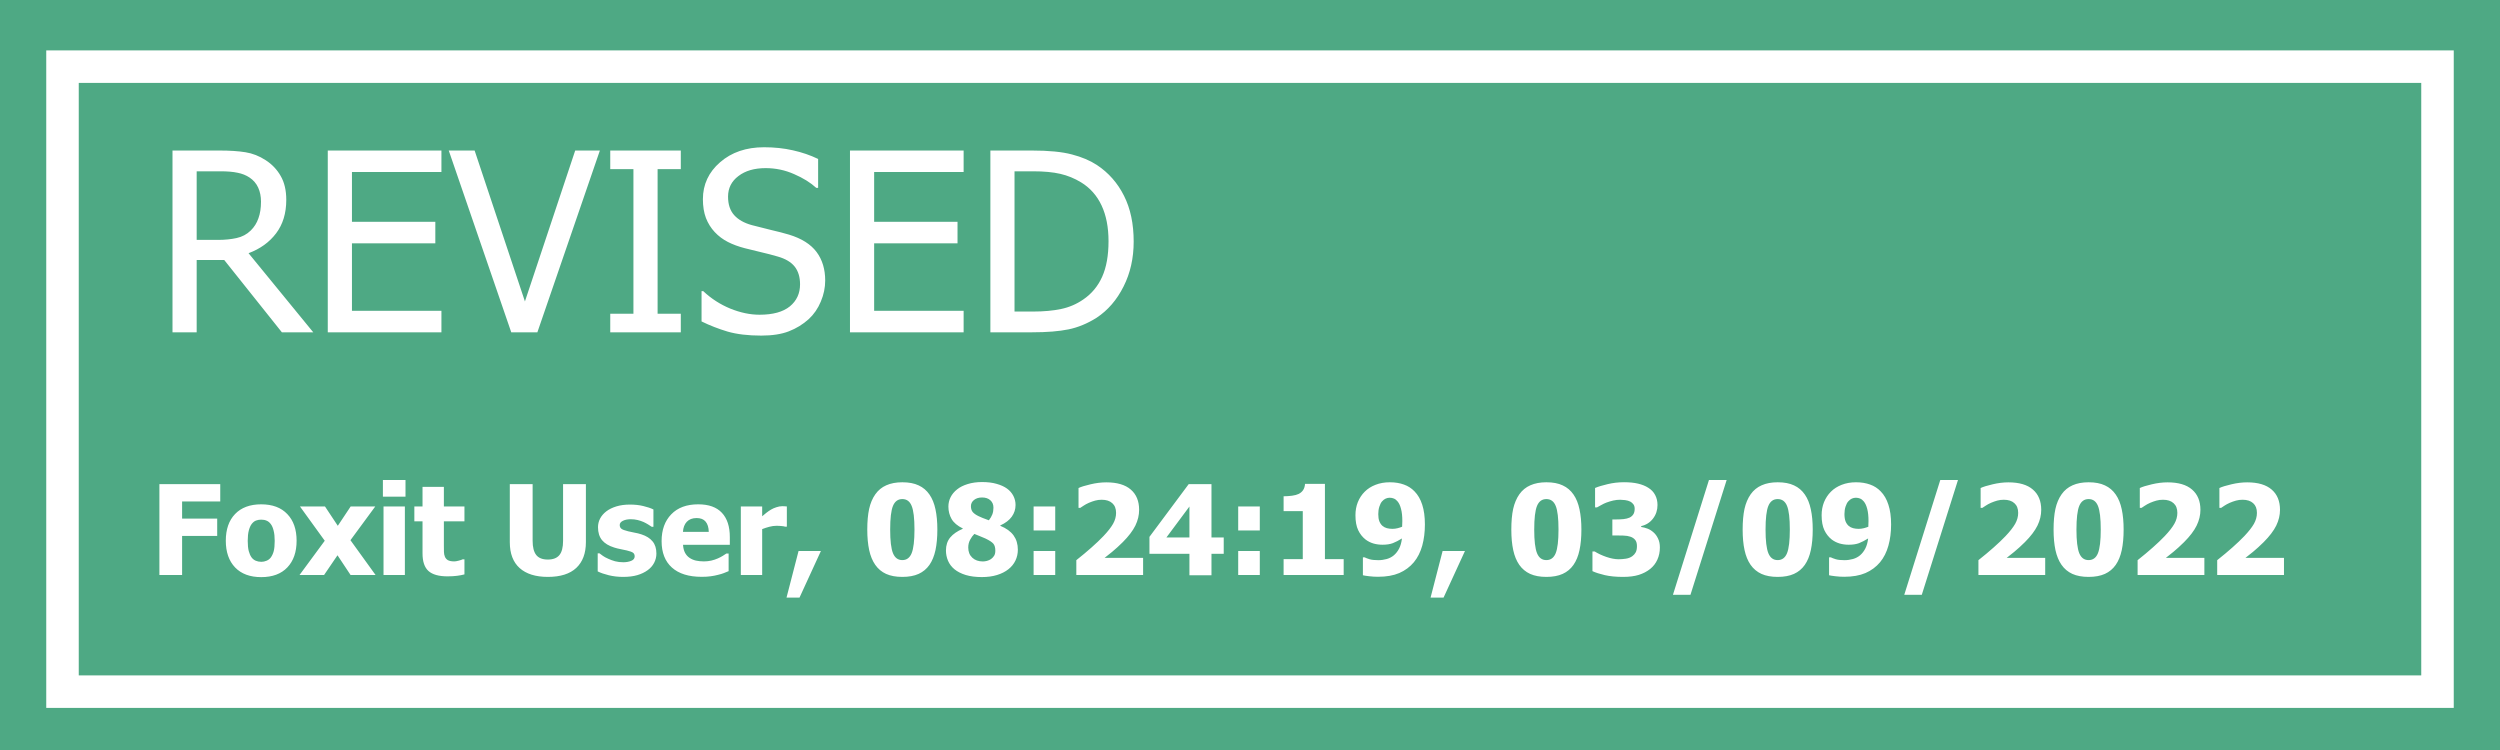 <svg width="100" height="30" viewBox="0 0 100 30" fill="none" xmlns="http://www.w3.org/2000/svg">
<path d="M100 0H0V30H100V0Z" fill="#4EA984"/>
<path d="M97.5 2.666H2.5V27.666H97.5V2.666Z" fill="#4EA984" stroke="white" stroke-width="1.3"/>
<path d="M12.53 13.292H11.275L8.97 10.401H7.867V13.292H6.9V6.021H8.775C9.192 6.021 9.54 6.044 9.82 6.09C10.103 6.135 10.372 6.241 10.626 6.407C10.879 6.57 11.08 6.78 11.226 7.037C11.376 7.294 11.451 7.613 11.451 7.994C11.451 8.528 11.316 8.974 11.045 9.332C10.775 9.69 10.407 9.955 9.942 10.128L12.53 13.292ZM10.44 8.067C10.44 7.856 10.402 7.669 10.328 7.506C10.253 7.34 10.137 7.205 9.981 7.101C9.844 7.009 9.685 6.946 9.502 6.91C9.32 6.871 9.094 6.852 8.824 6.852H7.867V9.596H8.716C8.993 9.596 9.242 9.571 9.463 9.522C9.685 9.474 9.874 9.373 10.03 9.22C10.17 9.083 10.272 8.92 10.337 8.731C10.406 8.543 10.44 8.321 10.44 8.067ZM13.111 13.292V6.021H17.657V6.881H14.078V8.873H17.413V9.732H14.078V12.433H17.657V13.292H13.111ZM23.995 6.021L21.495 13.292H20.45L17.95 6.021H18.985L20.997 12.057L23.008 6.021H23.995ZM27.232 13.292H24.41V12.55H25.337V6.764H24.41V6.021H27.232V6.764H26.304V12.55H27.232V13.292ZM30.45 13.424C29.922 13.424 29.473 13.37 29.102 13.263C28.734 13.152 28.387 13.017 28.062 12.857V11.646H28.13C28.449 11.946 28.811 12.179 29.214 12.345C29.618 12.508 30.007 12.589 30.381 12.589C30.915 12.589 31.319 12.478 31.592 12.257C31.866 12.032 32.002 11.738 32.002 11.373C32.002 11.083 31.931 10.847 31.788 10.665C31.644 10.483 31.416 10.348 31.104 10.26C30.879 10.195 30.674 10.141 30.489 10.099C30.303 10.056 30.07 9.999 29.791 9.928C29.54 9.863 29.315 9.78 29.117 9.679C28.918 9.578 28.742 9.446 28.589 9.283C28.44 9.124 28.322 8.937 28.238 8.722C28.156 8.504 28.116 8.253 28.116 7.97C28.116 7.381 28.345 6.887 28.804 6.49C29.263 6.09 29.849 5.89 30.562 5.89C30.969 5.89 31.353 5.93 31.714 6.012C32.079 6.093 32.416 6.209 32.725 6.358V7.516H32.652C32.421 7.304 32.124 7.12 31.763 6.964C31.402 6.804 31.023 6.725 30.625 6.725C30.176 6.725 29.813 6.83 29.537 7.042C29.26 7.25 29.122 7.525 29.122 7.867C29.122 8.176 29.203 8.422 29.366 8.604C29.529 8.787 29.765 8.92 30.074 9.005C30.279 9.06 30.529 9.124 30.826 9.195C31.122 9.264 31.368 9.327 31.563 9.386C32.064 9.539 32.431 9.77 32.662 10.079C32.893 10.388 33.008 10.769 33.008 11.222C33.008 11.505 32.95 11.785 32.833 12.062C32.719 12.338 32.557 12.573 32.349 12.765C32.115 12.976 31.849 13.139 31.553 13.253C31.26 13.367 30.892 13.424 30.45 13.424ZM33.999 13.292V6.021H38.545V6.881H34.966V8.873H38.301V9.732H34.966V12.433H38.545V13.292H33.999ZM45.347 9.664C45.347 10.328 45.212 10.927 44.942 11.461C44.675 11.995 44.315 12.412 43.863 12.711C43.495 12.942 43.121 13.097 42.74 13.175C42.362 13.253 41.879 13.292 41.29 13.292H39.615V6.021H41.27C41.954 6.021 42.489 6.074 42.877 6.178C43.267 6.279 43.599 6.419 43.873 6.598C44.341 6.907 44.704 7.319 44.961 7.833C45.219 8.344 45.347 8.954 45.347 9.664ZM44.341 9.649C44.341 9.09 44.248 8.613 44.063 8.219C43.877 7.822 43.602 7.512 43.238 7.291C42.981 7.135 42.706 7.022 42.413 6.954C42.12 6.886 41.755 6.852 41.319 6.852H40.581V12.462H41.319C41.748 12.462 42.124 12.428 42.447 12.359C42.769 12.291 43.064 12.164 43.331 11.979C43.666 11.751 43.918 11.448 44.087 11.07C44.257 10.69 44.341 10.216 44.341 9.649Z" fill="white"/>
<path d="M8.81 20.058H7.284V20.744H8.688V21.438H7.284V23H6.376V19.365H8.81V20.058ZM11.864 21.63C11.864 22.081 11.741 22.437 11.493 22.697C11.247 22.956 10.899 23.085 10.448 23.085C10.001 23.085 9.652 22.956 9.403 22.697C9.156 22.437 9.032 22.081 9.032 21.63C9.032 21.175 9.156 20.818 9.403 20.561C9.652 20.302 10.001 20.173 10.448 20.173C10.898 20.173 11.246 20.303 11.493 20.564C11.741 20.822 11.864 21.178 11.864 21.63ZM10.988 21.635C10.988 21.473 10.974 21.337 10.946 21.23C10.92 21.121 10.884 21.034 10.836 20.969C10.786 20.9 10.729 20.853 10.665 20.827C10.602 20.799 10.53 20.786 10.448 20.786C10.372 20.786 10.303 20.798 10.241 20.822C10.179 20.845 10.122 20.89 10.07 20.956C10.021 21.02 9.982 21.107 9.953 21.218C9.923 21.328 9.909 21.468 9.909 21.635C9.909 21.803 9.923 21.939 9.95 22.043C9.978 22.145 10.014 22.228 10.058 22.29C10.103 22.353 10.16 22.399 10.229 22.429C10.297 22.458 10.373 22.473 10.456 22.473C10.524 22.473 10.593 22.458 10.663 22.429C10.735 22.399 10.792 22.355 10.834 22.297C10.884 22.227 10.923 22.143 10.949 22.045C10.975 21.946 10.988 21.809 10.988 21.635ZM15.023 23H14.023L13.5 22.211L12.963 23H11.981L12.99 21.63L11.998 20.258H12.999L13.512 21.032L14.027 20.258H15.011L14.018 21.608L15.023 23ZM16.195 23H15.341V20.258H16.195V23ZM16.22 19.868H15.316V19.201H16.22V19.868ZM17.899 23.054C17.551 23.054 17.297 22.982 17.138 22.839C16.98 22.696 16.901 22.461 16.901 22.136V20.854H16.574V20.258H16.901V19.475H17.755V20.258H18.578V20.854H17.755V21.826C17.755 21.922 17.756 22.006 17.758 22.077C17.759 22.149 17.773 22.213 17.797 22.27C17.82 22.327 17.86 22.373 17.916 22.407C17.975 22.439 18.06 22.456 18.17 22.456C18.216 22.456 18.275 22.446 18.349 22.426C18.424 22.407 18.476 22.389 18.505 22.373H18.578V22.976C18.485 23 18.387 23.019 18.283 23.032C18.178 23.046 18.051 23.054 17.899 23.054ZM21.913 23.076C21.425 23.076 21.049 22.958 20.785 22.722C20.523 22.486 20.392 22.141 20.392 21.686V19.365H21.305V21.633C21.305 21.885 21.352 22.073 21.447 22.197C21.543 22.32 21.698 22.382 21.913 22.382C22.123 22.382 22.277 22.323 22.375 22.204C22.474 22.085 22.523 21.895 22.523 21.633V19.365H23.436V21.684C23.436 22.132 23.308 22.476 23.051 22.717C22.795 22.956 22.416 23.076 21.913 23.076ZM24.926 23.076C24.724 23.076 24.533 23.054 24.352 23.01C24.173 22.966 24.025 22.915 23.908 22.856V22.133H23.979C24.019 22.164 24.066 22.198 24.118 22.236C24.17 22.273 24.242 22.312 24.335 22.353C24.415 22.39 24.504 22.423 24.604 22.451C24.704 22.477 24.814 22.49 24.931 22.49C25.051 22.49 25.157 22.471 25.248 22.434C25.341 22.396 25.387 22.337 25.387 22.255C25.387 22.192 25.366 22.144 25.324 22.111C25.281 22.079 25.199 22.048 25.077 22.019C25.012 22.002 24.93 21.985 24.831 21.967C24.731 21.948 24.643 21.926 24.567 21.901C24.352 21.835 24.19 21.736 24.081 21.606C23.974 21.474 23.92 21.302 23.92 21.088C23.92 20.966 23.948 20.852 24.003 20.744C24.06 20.635 24.143 20.538 24.252 20.454C24.361 20.371 24.495 20.305 24.655 20.256C24.816 20.207 24.997 20.183 25.199 20.183C25.391 20.183 25.568 20.202 25.729 20.241C25.89 20.279 26.026 20.324 26.137 20.378V21.071H26.068C26.039 21.049 25.993 21.018 25.929 20.981C25.866 20.942 25.804 20.909 25.744 20.881C25.672 20.848 25.591 20.822 25.502 20.8C25.414 20.779 25.324 20.769 25.231 20.769C25.107 20.769 25.002 20.79 24.916 20.832C24.831 20.874 24.789 20.93 24.789 21C24.789 21.062 24.81 21.111 24.852 21.147C24.895 21.183 24.987 21.218 25.128 21.252C25.202 21.27 25.285 21.288 25.38 21.306C25.476 21.322 25.568 21.345 25.656 21.374C25.853 21.438 26.002 21.531 26.102 21.655C26.205 21.777 26.256 21.94 26.256 22.143C26.256 22.272 26.226 22.395 26.166 22.512C26.106 22.627 26.02 22.725 25.91 22.805C25.793 22.891 25.654 22.958 25.495 23.005C25.337 23.052 25.147 23.076 24.926 23.076ZM28.068 23.073C27.55 23.073 27.153 22.95 26.877 22.702C26.601 22.455 26.464 22.102 26.464 21.645C26.464 21.197 26.592 20.84 26.85 20.573C27.107 20.306 27.466 20.173 27.929 20.173C28.349 20.173 28.664 20.286 28.876 20.512C29.088 20.738 29.193 21.062 29.193 21.484V21.791H27.321C27.329 21.919 27.356 22.025 27.401 22.111C27.447 22.196 27.507 22.264 27.582 22.314C27.655 22.364 27.741 22.401 27.838 22.424C27.936 22.445 28.043 22.456 28.158 22.456C28.258 22.456 28.355 22.445 28.451 22.424C28.547 22.401 28.635 22.372 28.715 22.336C28.785 22.305 28.849 22.272 28.908 22.236C28.968 22.2 29.017 22.168 29.054 22.141H29.145V22.846C29.075 22.874 29.01 22.9 28.952 22.924C28.895 22.947 28.816 22.971 28.715 22.995C28.622 23.02 28.526 23.038 28.427 23.051C28.329 23.066 28.209 23.073 28.068 23.073ZM28.351 21.276C28.346 21.096 28.304 20.958 28.224 20.864C28.146 20.769 28.026 20.722 27.863 20.722C27.697 20.722 27.567 20.772 27.472 20.871C27.379 20.97 27.328 21.105 27.318 21.276H28.351ZM31.474 21.066H31.403C31.37 21.055 31.323 21.047 31.261 21.042C31.199 21.035 31.131 21.032 31.056 21.032C30.967 21.032 30.872 21.045 30.773 21.071C30.675 21.097 30.58 21.128 30.487 21.164V23H29.633V20.258H30.487V20.651C30.526 20.616 30.58 20.571 30.648 20.517C30.718 20.462 30.782 20.418 30.839 20.385C30.901 20.348 30.972 20.316 31.054 20.29C31.137 20.262 31.215 20.248 31.288 20.248C31.316 20.248 31.347 20.249 31.381 20.251C31.415 20.253 31.446 20.255 31.474 20.258V21.066ZM32.836 22.041L31.981 23.903H31.461L31.942 22.041H32.836ZM37.494 21.181C37.494 21.495 37.469 21.77 37.419 22.006C37.368 22.242 37.287 22.439 37.177 22.597C37.066 22.755 36.922 22.875 36.745 22.956C36.567 23.036 36.35 23.076 36.093 23.076C35.837 23.076 35.621 23.036 35.443 22.956C35.266 22.875 35.121 22.753 35.009 22.592C34.898 22.433 34.818 22.237 34.767 22.004C34.717 21.77 34.691 21.496 34.691 21.184C34.691 20.861 34.716 20.586 34.765 20.358C34.815 20.131 34.898 19.934 35.014 19.77C35.128 19.609 35.274 19.489 35.453 19.411C35.632 19.331 35.845 19.291 36.093 19.291C36.355 19.291 36.573 19.333 36.747 19.416C36.923 19.497 37.067 19.619 37.179 19.782C37.29 19.942 37.37 20.139 37.419 20.373C37.469 20.607 37.494 20.877 37.494 21.181ZM36.579 21.181C36.579 20.732 36.541 20.417 36.466 20.236C36.393 20.054 36.269 19.963 36.093 19.963C35.919 19.963 35.794 20.054 35.719 20.236C35.644 20.417 35.607 20.734 35.607 21.186C35.607 21.629 35.644 21.943 35.719 22.128C35.794 22.312 35.919 22.404 36.093 22.404C36.267 22.404 36.391 22.312 36.466 22.128C36.541 21.943 36.579 21.627 36.579 21.181ZM40.714 21.987C40.714 22.143 40.682 22.289 40.617 22.424C40.553 22.557 40.46 22.673 40.336 22.77C40.212 22.868 40.061 22.945 39.882 23C39.704 23.055 39.501 23.083 39.272 23.083C39.027 23.083 38.813 23.055 38.629 23C38.446 22.943 38.295 22.866 38.178 22.77C38.062 22.674 37.977 22.561 37.921 22.431C37.866 22.301 37.838 22.163 37.838 22.019C37.838 21.81 37.895 21.637 38.009 21.498C38.125 21.36 38.292 21.245 38.51 21.152V21.137C38.297 21.033 38.148 20.907 38.063 20.759C37.978 20.611 37.936 20.445 37.936 20.263C37.936 20.13 37.965 20.004 38.024 19.887C38.083 19.77 38.17 19.665 38.288 19.572C38.398 19.484 38.538 19.414 38.708 19.362C38.878 19.309 39.07 19.282 39.281 19.282C39.506 19.282 39.701 19.306 39.867 19.355C40.035 19.402 40.172 19.465 40.28 19.543C40.391 19.623 40.475 19.72 40.534 19.834C40.592 19.946 40.622 20.068 40.622 20.2C40.622 20.372 40.571 20.529 40.47 20.669C40.371 20.807 40.218 20.923 40.011 21.018V21.032C40.252 21.13 40.429 21.259 40.544 21.418C40.657 21.576 40.714 21.765 40.714 21.987ZM39.738 20.307C39.738 20.183 39.697 20.085 39.616 20.012C39.534 19.937 39.424 19.899 39.284 19.899C39.15 19.899 39.042 19.933 38.959 20C38.878 20.066 38.837 20.148 38.837 20.246C38.837 20.344 38.861 20.423 38.91 20.483C38.961 20.541 39.038 20.596 39.142 20.646C39.188 20.669 39.241 20.693 39.303 20.717C39.367 20.742 39.45 20.773 39.555 20.812C39.618 20.73 39.665 20.65 39.694 20.573C39.723 20.495 39.738 20.406 39.738 20.307ZM39.813 22.026C39.813 21.907 39.788 21.816 39.738 21.752C39.687 21.689 39.579 21.617 39.413 21.538C39.366 21.515 39.297 21.486 39.208 21.452C39.12 21.418 39.042 21.386 38.974 21.357C38.91 21.42 38.853 21.499 38.803 21.594C38.754 21.686 38.73 21.789 38.73 21.901C38.73 22.071 38.783 22.206 38.891 22.307C38.998 22.408 39.14 22.458 39.315 22.458C39.363 22.458 39.416 22.451 39.477 22.436C39.538 22.42 39.593 22.395 39.64 22.363C39.692 22.325 39.734 22.281 39.765 22.231C39.797 22.18 39.813 22.112 39.813 22.026ZM42.209 21.218H41.344V20.258H42.209V21.218ZM42.209 23H41.344V22.041H42.209V23ZM45.724 23H43.053V22.407C43.279 22.228 43.482 22.058 43.661 21.899C43.842 21.739 44.001 21.588 44.137 21.445C44.315 21.258 44.443 21.093 44.523 20.952C44.603 20.81 44.643 20.664 44.643 20.515C44.643 20.345 44.592 20.216 44.491 20.127C44.39 20.035 44.249 19.99 44.069 19.99C43.976 19.99 43.888 20.001 43.805 20.024C43.724 20.047 43.641 20.076 43.556 20.112C43.473 20.149 43.402 20.188 43.344 20.227C43.285 20.266 43.241 20.295 43.212 20.314H43.141V19.521C43.244 19.472 43.404 19.422 43.622 19.372C43.84 19.32 44.05 19.294 44.252 19.294C44.683 19.294 45.01 19.39 45.231 19.582C45.454 19.774 45.565 20.044 45.565 20.393C45.565 20.607 45.515 20.818 45.414 21.025C45.313 21.23 45.145 21.451 44.911 21.686C44.765 21.831 44.622 21.961 44.484 22.075C44.346 22.187 44.245 22.267 44.184 22.314H45.724V23ZM48.949 22.153H48.459V23.01H47.577V22.153H45.978V21.474L47.548 19.365H48.459V21.498H48.949V22.153ZM47.577 21.498V20.261L46.657 21.498H47.577ZM50.392 21.218H49.528V20.258H50.392V21.218ZM50.392 23H49.528V22.041H50.392V23ZM53.747 23H51.344V22.365H52.111V20.444H51.344V19.851C51.456 19.851 51.568 19.843 51.679 19.829C51.789 19.814 51.878 19.79 51.945 19.758C52.023 19.719 52.083 19.667 52.126 19.602C52.169 19.535 52.195 19.453 52.201 19.355H52.997V22.365H53.747V23ZM56.996 20.979C56.996 21.288 56.96 21.571 56.889 21.828C56.817 22.085 56.706 22.306 56.554 22.49C56.398 22.677 56.203 22.821 55.971 22.922C55.74 23.021 55.456 23.071 55.119 23.071C55.005 23.071 54.886 23.064 54.762 23.049C54.639 23.034 54.556 23.021 54.516 23.01V22.294H54.586C54.632 22.317 54.696 22.342 54.779 22.368C54.864 22.394 54.98 22.407 55.128 22.407C55.247 22.407 55.362 22.391 55.473 22.36C55.583 22.328 55.678 22.277 55.758 22.209C55.841 22.137 55.91 22.048 55.966 21.94C56.021 21.833 56.059 21.699 56.078 21.538C55.948 21.619 55.827 21.682 55.714 21.726C55.604 21.768 55.465 21.789 55.299 21.789C55.174 21.789 55.053 21.773 54.938 21.74C54.824 21.706 54.72 21.654 54.626 21.584C54.5 21.486 54.401 21.361 54.328 21.208C54.254 21.053 54.218 20.854 54.218 20.61C54.218 20.421 54.249 20.247 54.313 20.087C54.378 19.926 54.47 19.786 54.589 19.668C54.706 19.55 54.85 19.458 55.021 19.392C55.192 19.325 55.382 19.291 55.592 19.291C55.804 19.291 55.992 19.322 56.156 19.382C56.321 19.44 56.461 19.531 56.579 19.653C56.715 19.791 56.819 19.969 56.889 20.188C56.96 20.406 56.996 20.669 56.996 20.979ZM56.093 20.842C56.093 20.645 56.076 20.483 56.041 20.356C56.009 20.227 55.963 20.127 55.902 20.056C55.86 20.004 55.812 19.966 55.758 19.943C55.706 19.921 55.649 19.909 55.587 19.909C55.534 19.909 55.481 19.921 55.429 19.943C55.378 19.965 55.329 20.002 55.282 20.056C55.24 20.103 55.204 20.172 55.175 20.263C55.145 20.354 55.131 20.454 55.131 20.564C55.131 20.681 55.145 20.777 55.175 20.854C55.206 20.929 55.247 20.989 55.299 21.035C55.351 21.079 55.411 21.11 55.477 21.127C55.544 21.145 55.618 21.154 55.7 21.154C55.768 21.154 55.838 21.145 55.91 21.127C55.983 21.108 56.041 21.088 56.085 21.069C56.085 21.051 56.086 21.026 56.088 20.993C56.091 20.959 56.093 20.909 56.093 20.842ZM58.598 22.041L57.743 23.903H57.223L57.704 22.041H58.598ZM63.256 21.181C63.256 21.495 63.231 21.77 63.18 22.006C63.13 22.242 63.049 22.439 62.938 22.597C62.828 22.755 62.684 22.875 62.506 22.956C62.329 23.036 62.112 23.076 61.855 23.076C61.599 23.076 61.383 23.036 61.205 22.956C61.028 22.875 60.883 22.753 60.77 22.592C60.66 22.433 60.579 22.237 60.529 22.004C60.478 21.77 60.453 21.496 60.453 21.184C60.453 20.861 60.477 20.586 60.526 20.358C60.577 20.131 60.66 19.934 60.775 19.77C60.889 19.609 61.036 19.489 61.215 19.411C61.394 19.331 61.607 19.291 61.855 19.291C62.117 19.291 62.335 19.333 62.509 19.416C62.685 19.497 62.829 19.619 62.941 19.782C63.052 19.942 63.131 20.139 63.18 20.373C63.231 20.607 63.256 20.877 63.256 21.181ZM62.34 21.181C62.34 20.732 62.303 20.417 62.228 20.236C62.155 20.054 62.03 19.963 61.855 19.963C61.68 19.963 61.556 20.054 61.481 20.236C61.406 20.417 61.369 20.734 61.369 21.186C61.369 21.629 61.406 21.943 61.481 22.128C61.556 22.312 61.68 22.404 61.855 22.404C62.029 22.404 62.153 22.312 62.228 22.128C62.303 21.943 62.34 21.627 62.34 21.181ZM66.395 21.899C66.395 22.076 66.362 22.238 66.295 22.385C66.23 22.531 66.134 22.656 66.007 22.758C65.879 22.861 65.727 22.94 65.553 22.995C65.381 23.049 65.17 23.076 64.921 23.076C64.638 23.076 64.394 23.052 64.191 23.005C63.989 22.958 63.825 22.905 63.698 22.846V22.058H63.786C63.919 22.142 64.075 22.215 64.254 22.277C64.435 22.339 64.599 22.37 64.748 22.37C64.835 22.37 64.931 22.363 65.033 22.348C65.137 22.332 65.224 22.298 65.294 22.246C65.35 22.205 65.394 22.155 65.426 22.097C65.46 22.037 65.478 21.952 65.478 21.843C65.478 21.735 65.454 21.653 65.407 21.596C65.359 21.538 65.297 21.495 65.219 21.469C65.141 21.442 65.047 21.426 64.938 21.423C64.829 21.42 64.733 21.418 64.65 21.418H64.494V20.778H64.638C64.748 20.778 64.85 20.773 64.943 20.764C65.036 20.754 65.115 20.734 65.18 20.705C65.245 20.674 65.295 20.631 65.331 20.576C65.368 20.52 65.387 20.445 65.387 20.351C65.387 20.278 65.37 20.218 65.336 20.173C65.302 20.126 65.259 20.089 65.209 20.063C65.15 20.034 65.082 20.014 65.004 20.004C64.926 19.995 64.859 19.99 64.804 19.99C64.714 19.99 64.623 20 64.53 20.021C64.438 20.043 64.347 20.07 64.259 20.102C64.191 20.128 64.119 20.162 64.044 20.205C63.97 20.245 63.914 20.276 63.878 20.297H63.803V19.519C63.928 19.465 64.097 19.414 64.308 19.365C64.521 19.314 64.739 19.289 64.96 19.289C65.176 19.289 65.364 19.308 65.522 19.345C65.681 19.383 65.817 19.437 65.929 19.509C66.053 19.585 66.146 19.683 66.207 19.802C66.269 19.919 66.3 20.052 66.3 20.2C66.3 20.406 66.24 20.588 66.12 20.744C66.001 20.899 65.844 20.999 65.648 21.044V21.079C65.735 21.092 65.819 21.114 65.9 21.145C65.983 21.175 66.064 21.226 66.142 21.296C66.215 21.359 66.275 21.442 66.322 21.543C66.371 21.642 66.395 21.761 66.395 21.899ZM69.066 19.201L67.619 23.791H66.918L68.358 19.201H69.066ZM72.509 21.181C72.509 21.495 72.484 21.77 72.433 22.006C72.383 22.242 72.302 22.439 72.191 22.597C72.081 22.755 71.937 22.875 71.759 22.956C71.582 23.036 71.365 23.076 71.107 23.076C70.852 23.076 70.635 23.036 70.458 22.956C70.281 22.875 70.136 22.753 70.023 22.592C69.913 22.433 69.832 22.237 69.782 22.004C69.731 21.77 69.706 21.496 69.706 21.184C69.706 20.861 69.731 20.586 69.779 20.358C69.83 20.131 69.913 19.934 70.028 19.77C70.142 19.609 70.289 19.489 70.468 19.411C70.647 19.331 70.86 19.291 71.107 19.291C71.37 19.291 71.588 19.333 71.762 19.416C71.938 19.497 72.082 19.619 72.194 19.782C72.305 19.942 72.384 20.139 72.433 20.373C72.484 20.607 72.509 20.877 72.509 21.181ZM71.593 21.181C71.593 20.732 71.556 20.417 71.481 20.236C71.408 20.054 71.283 19.963 71.107 19.963C70.933 19.963 70.809 20.054 70.734 20.236C70.659 20.417 70.622 20.734 70.622 21.186C70.622 21.629 70.659 21.943 70.734 22.128C70.809 22.312 70.933 22.404 71.107 22.404C71.282 22.404 71.406 22.312 71.481 22.128C71.556 21.943 71.593 21.627 71.593 21.181ZM75.644 20.979C75.644 21.288 75.608 21.571 75.536 21.828C75.465 22.085 75.353 22.306 75.202 22.49C75.045 22.677 74.851 22.821 74.618 22.922C74.387 23.021 74.103 23.071 73.766 23.071C73.652 23.071 73.533 23.064 73.41 23.049C73.286 23.034 73.204 23.021 73.163 23.01V22.294H73.234C73.279 22.317 73.344 22.342 73.427 22.368C73.511 22.394 73.628 22.407 73.776 22.407C73.895 22.407 74.009 22.391 74.12 22.36C74.231 22.328 74.326 22.277 74.406 22.209C74.489 22.137 74.558 22.048 74.613 21.94C74.669 21.833 74.706 21.699 74.726 21.538C74.595 21.619 74.474 21.682 74.362 21.726C74.251 21.768 74.113 21.789 73.947 21.789C73.822 21.789 73.701 21.773 73.585 21.74C73.472 21.706 73.367 21.654 73.273 21.584C73.148 21.486 73.048 21.361 72.975 21.208C72.902 21.053 72.865 20.854 72.865 20.61C72.865 20.421 72.897 20.247 72.96 20.087C73.026 19.926 73.118 19.786 73.236 19.668C73.353 19.55 73.498 19.458 73.668 19.392C73.839 19.325 74.03 19.291 74.24 19.291C74.451 19.291 74.639 19.322 74.804 19.382C74.968 19.44 75.109 19.531 75.226 19.653C75.363 19.791 75.466 19.969 75.536 20.188C75.608 20.406 75.644 20.669 75.644 20.979ZM74.74 20.842C74.74 20.645 74.723 20.483 74.689 20.356C74.656 20.227 74.61 20.127 74.55 20.056C74.507 20.004 74.46 19.966 74.406 19.943C74.354 19.921 74.297 19.909 74.235 19.909C74.181 19.909 74.128 19.921 74.076 19.943C74.026 19.965 73.977 20.002 73.93 20.056C73.887 20.103 73.852 20.172 73.822 20.263C73.793 20.354 73.778 20.454 73.778 20.564C73.778 20.681 73.793 20.777 73.822 20.854C73.853 20.929 73.895 20.989 73.947 21.035C73.999 21.079 74.058 21.11 74.125 21.127C74.192 21.145 74.266 21.154 74.347 21.154C74.415 21.154 74.486 21.145 74.557 21.127C74.63 21.108 74.689 21.088 74.733 21.069C74.733 21.051 74.734 21.026 74.735 20.993C74.739 20.959 74.74 20.909 74.74 20.842ZM78.319 19.201L76.872 23.791H76.171L77.611 19.201H78.319ZM81.808 23H79.137V22.407C79.363 22.228 79.566 22.058 79.745 21.899C79.926 21.739 80.085 21.588 80.221 21.445C80.399 21.258 80.527 21.093 80.607 20.952C80.687 20.81 80.727 20.664 80.727 20.515C80.727 20.345 80.676 20.216 80.575 20.127C80.474 20.035 80.334 19.99 80.153 19.99C80.06 19.99 79.972 20.001 79.889 20.024C79.808 20.047 79.725 20.076 79.64 20.112C79.557 20.149 79.486 20.188 79.428 20.227C79.369 20.266 79.325 20.295 79.296 20.314H79.225V19.521C79.328 19.472 79.488 19.422 79.706 19.372C79.924 19.32 80.134 19.294 80.336 19.294C80.767 19.294 81.094 19.39 81.315 19.582C81.538 19.774 81.649 20.044 81.649 20.393C81.649 20.607 81.599 20.818 81.498 21.025C81.397 21.23 81.23 21.451 80.995 21.686C80.849 21.831 80.706 21.961 80.568 22.075C80.43 22.187 80.329 22.267 80.268 22.314H81.808V23ZM84.945 21.181C84.945 21.495 84.92 21.77 84.87 22.006C84.819 22.242 84.739 22.439 84.628 22.597C84.517 22.755 84.373 22.875 84.196 22.956C84.018 23.036 83.801 23.076 83.544 23.076C83.288 23.076 83.072 23.036 82.894 22.956C82.717 22.875 82.572 22.753 82.46 22.592C82.349 22.433 82.269 22.237 82.218 22.004C82.168 21.77 82.143 21.496 82.143 21.184C82.143 20.861 82.167 20.586 82.216 20.358C82.266 20.131 82.349 19.934 82.465 19.77C82.579 19.609 82.725 19.489 82.904 19.411C83.083 19.331 83.296 19.291 83.544 19.291C83.806 19.291 84.024 19.333 84.198 19.416C84.374 19.497 84.518 19.619 84.63 19.782C84.741 19.942 84.821 20.139 84.87 20.373C84.92 20.607 84.945 20.877 84.945 21.181ZM84.03 21.181C84.03 20.732 83.992 20.417 83.918 20.236C83.844 20.054 83.72 19.963 83.544 19.963C83.37 19.963 83.245 20.054 83.17 20.236C83.096 20.417 83.058 20.734 83.058 21.186C83.058 21.629 83.096 21.943 83.17 22.128C83.245 22.312 83.37 22.404 83.544 22.404C83.718 22.404 83.843 22.312 83.918 22.128C83.992 21.943 84.03 21.627 84.03 21.181ZM88.175 23H85.504V22.407C85.731 22.228 85.933 22.058 86.112 21.899C86.293 21.739 86.452 21.588 86.588 21.445C86.766 21.258 86.894 21.093 86.974 20.952C87.054 20.81 87.094 20.664 87.094 20.515C87.094 20.345 87.043 20.216 86.942 20.127C86.841 20.035 86.701 19.99 86.52 19.99C86.427 19.99 86.339 20.001 86.256 20.024C86.175 20.047 86.092 20.076 86.007 20.112C85.924 20.149 85.853 20.188 85.795 20.227C85.736 20.266 85.692 20.295 85.663 20.314H85.592V19.521C85.695 19.472 85.855 19.422 86.073 19.372C86.291 19.32 86.501 19.294 86.703 19.294C87.134 19.294 87.461 19.39 87.682 19.582C87.905 19.774 88.017 20.044 88.017 20.393C88.017 20.607 87.966 20.818 87.865 21.025C87.764 21.23 87.597 21.451 87.362 21.686C87.216 21.831 87.073 21.961 86.935 22.075C86.797 22.187 86.697 22.267 86.635 22.314H88.175V23ZM91.359 23H88.688V22.407C88.914 22.228 89.117 22.058 89.296 21.899C89.477 21.739 89.635 21.588 89.772 21.445C89.949 21.258 90.078 21.093 90.158 20.952C90.237 20.81 90.277 20.664 90.277 20.515C90.277 20.345 90.227 20.216 90.126 20.127C90.025 20.035 89.884 19.99 89.704 19.99C89.611 19.99 89.523 20.001 89.44 20.024C89.359 20.047 89.276 20.076 89.191 20.112C89.108 20.149 89.037 20.188 88.978 20.227C88.92 20.266 88.876 20.295 88.847 20.314H88.776V19.521C88.878 19.472 89.039 19.422 89.257 19.372C89.475 19.32 89.685 19.294 89.887 19.294C90.318 19.294 90.644 19.39 90.866 19.582C91.089 19.774 91.2 20.044 91.2 20.393C91.2 20.607 91.15 20.818 91.049 21.025C90.948 21.23 90.78 21.451 90.546 21.686C90.399 21.831 90.257 21.961 90.119 22.075C89.98 22.187 89.88 22.267 89.818 22.314H91.359V23Z" fill="white"/>
</svg>
